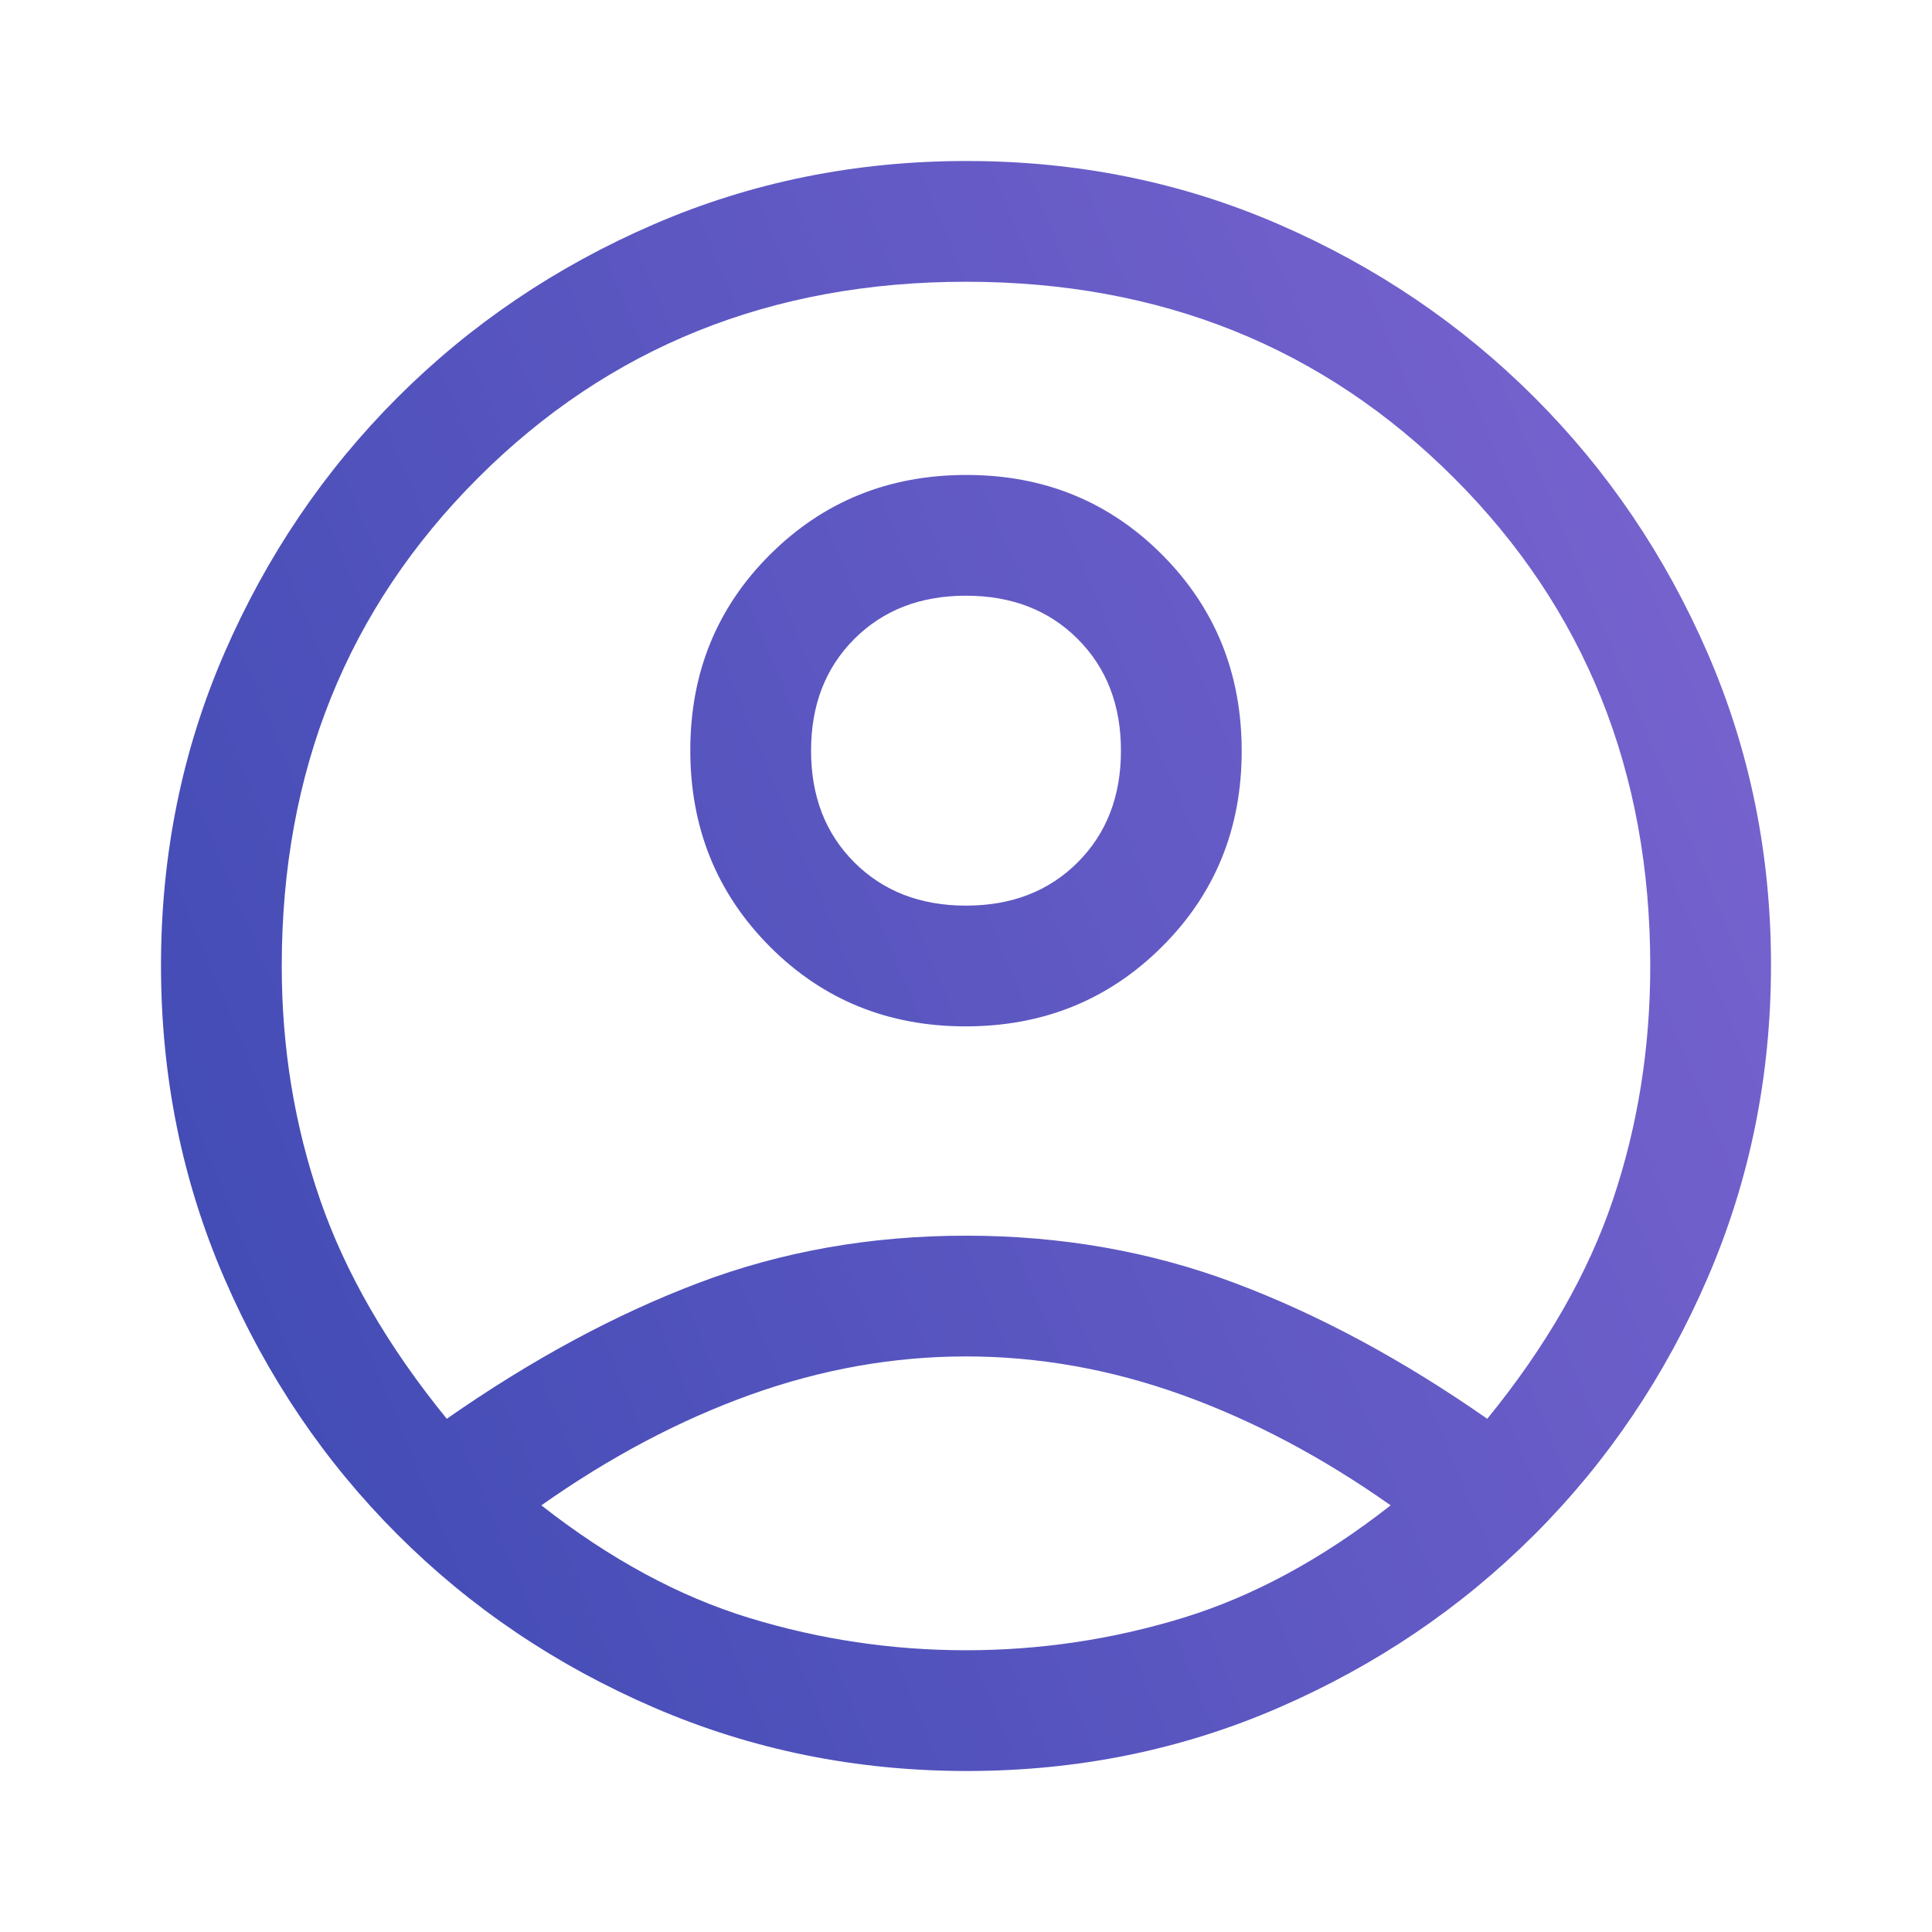 <svg width="60" height="60" viewBox="0 0 60 60" fill="none" xmlns="http://www.w3.org/2000/svg">
<path d="M13.875 44.062C16.5 42.229 19.104 40.823 21.688 39.844C24.271 38.865 27.042 38.375 30 38.375C32.958 38.375 35.74 38.865 38.344 39.844C40.948 40.823 43.562 42.229 46.188 44.062C48.021 41.812 49.323 39.542 50.094 37.25C50.865 34.958 51.25 32.542 51.25 30C51.25 23.958 49.219 18.906 45.156 14.844C41.094 10.781 36.042 8.75 30 8.75C23.958 8.75 18.906 10.781 14.844 14.844C10.781 18.906 8.75 23.958 8.75 30C8.75 32.542 9.146 34.958 9.938 37.25C10.729 39.542 12.042 41.812 13.875 44.062ZM29.988 31.875C27.579 31.875 25.552 31.048 23.906 29.395C22.26 27.741 21.438 25.71 21.438 23.301C21.438 20.892 22.264 18.865 23.918 17.219C25.572 15.573 27.603 14.75 30.012 14.75C32.42 14.75 34.448 15.577 36.094 17.23C37.74 18.884 38.562 20.915 38.562 23.324C38.562 25.733 37.736 27.76 36.082 29.406C34.428 31.052 32.397 31.875 29.988 31.875ZM30.029 55C26.593 55 23.354 54.344 20.312 53.031C17.271 51.719 14.615 49.927 12.344 47.656C10.073 45.385 8.281 42.734 6.969 39.702C5.656 36.67 5 33.431 5 29.983C5 26.536 5.656 23.302 6.969 20.281C8.281 17.26 10.073 14.615 12.344 12.344C14.615 10.073 17.266 8.281 20.298 6.969C23.33 5.656 26.569 5 30.017 5C33.464 5 36.698 5.656 39.719 6.969C42.74 8.281 45.385 10.073 47.656 12.344C49.927 14.615 51.719 17.261 53.031 20.283C54.344 23.305 55 26.535 55 29.971C55 33.407 54.344 36.646 53.031 39.688C51.719 42.729 49.927 45.385 47.656 47.656C45.385 49.927 42.739 51.719 39.717 53.031C36.695 54.344 33.465 55 30.029 55ZM30 51.25C32.292 51.25 34.531 50.917 36.719 50.25C38.906 49.583 41.062 48.417 43.188 46.75C41.062 45.25 38.896 44.104 36.688 43.312C34.479 42.521 32.25 42.125 30 42.125C27.75 42.125 25.521 42.521 23.312 43.312C21.104 44.104 18.938 45.25 16.812 46.75C18.938 48.417 21.094 49.583 23.281 50.25C25.469 50.917 27.708 51.25 30 51.25ZM30 28.125C31.417 28.125 32.573 27.677 33.469 26.781C34.365 25.885 34.812 24.729 34.812 23.312C34.812 21.896 34.365 20.74 33.469 19.844C32.573 18.948 31.417 18.5 30 18.5C28.583 18.5 27.427 18.948 26.531 19.844C25.635 20.74 25.188 21.896 25.188 23.312C25.188 24.729 25.635 25.885 26.531 26.781C27.427 27.677 28.583 28.125 30 28.125Z" fill="url(#paint0_linear_411_23339)"/>
<defs>
<linearGradient id="paint0_linear_411_23339" x1="5.977" y1="49.663" x2="61.058" y2="26.903" gradientUnits="userSpaceOnUse">
<stop stop-color="#3F4AB3"/>
<stop offset="1" stop-color="#7A64D0"/>
</linearGradient>
</defs>
</svg>

